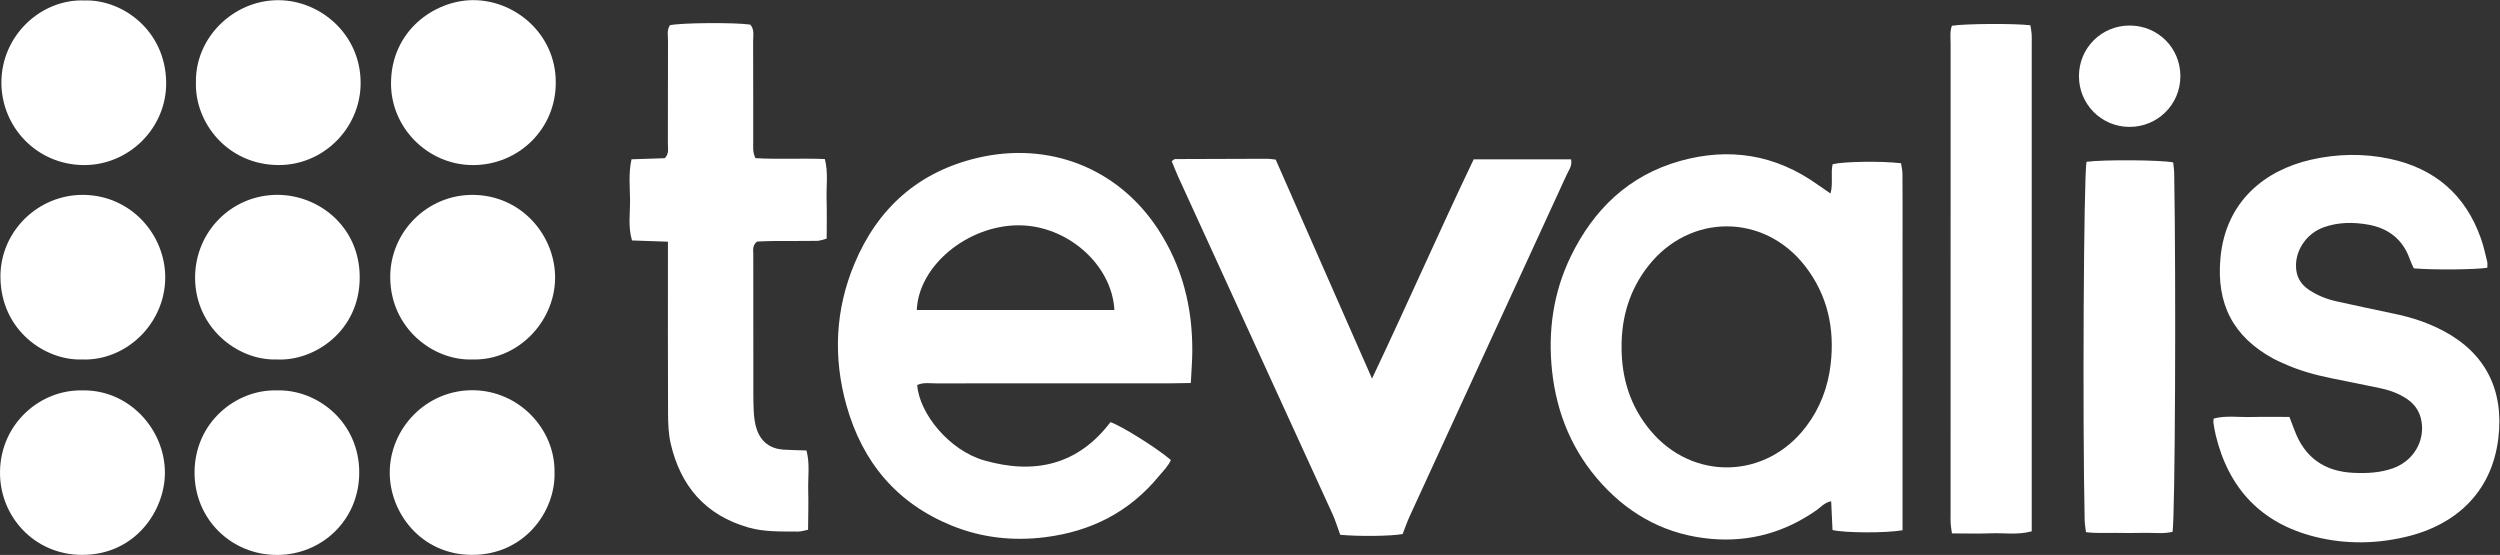 <?xml version="1.0" encoding="UTF-8" standalone="no"?>
<svg
   xmlns:dc="http://purl.org/dc/elements/1.1/"
   xmlns:cc="http://creativecommons.org/ns#"
   xmlns:rdf="http://www.w3.org/1999/02/22-rdf-syntax-ns#"
   xmlns:svg="http://www.w3.org/2000/svg"
   xmlns="http://www.w3.org/2000/svg"
   xmlns:sodipodi="http://sodipodi.sourceforge.net/DTD/sodipodi-0.dtd"
   xmlns:inkscape="http://www.inkscape.org/namespaces/inkscape"
   version="1.1"
   id="svg2"
   xml:space="preserve"
   width="990.853"
   height="219.947"
   viewBox="0 0 990.853 219.947"
   sodipodi:docname="New Tevalis Logo Transparent.eps"><rect x="0" y="0" width="990.853" height="219.947" fill="#333333" stroke="none"/><defs
     id="defs6" /><sodipodi:namedview
     pagecolor="#ffffff"
     bordercolor="#666666"
     borderopacity="1"
     objecttolerance="10"
     gridtolerance="10"
     guidetolerance="10"
     inkscape:pageopacity="0"
     inkscape:pageshadow="2"
     inkscape:window-width="640"
     inkscape:window-height="480"
     id="namedview4" /><g
     id="g10"
     inkscape:groupmode="layer"
     inkscape:label="ink_ext_XXXXXX"
     transform="matrix(1.333,0,0,-1.333,0,219.947)"><g
       id="g12"
       transform="scale(0.1)"><path
         d="m 2725.94,728.23 c 5.1,131.5 150.4,251.7 302.8,251.899 144.4,0.101 277.6,-116.899 284.7,-251.899 z m 715.9,242.301 c -120.2,181.899 -325.1,259.299 -534.5,210.299 -176.2,-41.3 -297.3,-149.2 -366.6,-314.498 -57.6,-137.402 -63.9,-279.602 -23.7,-422.402 47.3,-168.301 149.9,-290.899 313.7,-357.098 88.8,-35.902 181.8,-46.102 277.4,-34 135.9,17.199 249.5,74.699 337.2,181 12.9,15.598 27.9,29.898 36.1,48.398 -40.5,35 -147.1,101.801 -179.7,112.602 -97,-127.703 -226,-156.402 -375.2,-113.801 -104.7,29.899 -193.2,139.801 -199.4,224.098 18.1,8.601 37.5,5 56.4,5 233.2,0.301 466.4,0.203 699.6,0.203 17.4,0 34.7,0.5 57.5,0.898 1.7,34.5 4.1,63 4.4,91.399 1.3,132.601 -29.5,256.402 -103.2,367.902"
         style="fill:#ffffff;fill-opacity:1;fill-rule:nonzero;stroke:none"
         id="path14" /><path
         d="m 5443.05,566.332 c -8,-67.703 -31.41,-129.902 -73,-184.703 -118.8,-156.899 -337.11,-162.598 -463.11,-11.399 -59.7,71.602 -85.7,155.5 -85.5,248.102 -0.4,89 24,170.098 79.2,240.699 122.8,156.899 343.5,157.499 466,0.5 67.21,-86.199 89.01,-185.902 76.41,-293.199 z m 213.49,567.198 c -0.1,10.6 -2.69,21.2 -4.09,31.1 -57.01,6.9 -169.01,5.4 -203.41,-2.8 -6.3,-26.5 1.8,-55.4 -6.2,-87.2 -15.19,10.4 -26.69,18.1 -38,26.1 -125.2,89.8 -263.3,111.9 -409.7,70.6 -152,-42.8 -256.9,-143.8 -325,-284.201 -52.2,-107.899 -68,-222.598 -55.3,-340.699 13.8,-127.098 61.3,-240.801 148.5,-335.899 87.8,-95.801 196.6,-151.902 326.3,-162.902 113.9,-9.598 218.2,19.902 312,85.902 12.5,8.699 22.5,22.098 43,26.098 1.4,-30.598 2.7,-58.399 4.01,-85.5 36.69,-8.699 156.79,-9.5 208.2,-0.699 V 975.43 c 0,52.7 0.19,105.4 -0.31,158.1"
         style="fill:#ffffff;fill-opacity:1;fill-rule:nonzero;stroke:none"
         id="path16" /><path
         d="m 4079.42,524.34 c 105.84,223.14 200.62,439.238 302.3,651.98 98.52,0 194.02,0 289.49,0 4.29,-19.18 -6.84,-32.34 -13.24,-46.32 C 4584.2,968.824 4509.89,807.895 4435.8,646.859 4354.36,469.871 4272.92,292.891 4191.73,115.781 c -7.87,-17.16 -14.01,-35.133 -21.29,-53.601 -33.71,-6.371 -130.73,-7.551 -185.6,-2.219 -7.87,21.371 -14.06,42.328 -23.05,62.008 -152.62,334.082 -305.62,667.992 -458.41,1001.991 -7.14,15.61 -13.22,31.7 -19.57,47.04 5.25,3.19 7.76,6.05 10.29,6.06 91.08,0.49 182.16,0.78 273.24,0.89 7.82,0 15.65,-1.48 25.7,-2.5 93.81,-213.298 187.53,-426.368 286.38,-651.11"
         style="fill:#ffffff;fill-opacity:1;fill-rule:nonzero;stroke:none"
         id="path18" /><path
         d="m 7395.49,853.883 c -37.6,-5.746 -160.77,-6.746 -218.62,-1.727 -3.76,8.68 -8.65,18.399 -12.28,28.571 -20.83,58.414 -64.21,90.902 -123.09,101.339 -44.15,7.825 -89.28,7.707 -132.58,-7.867 -48.69,-17.511 -81.7,-63.949 -82.27,-112.808 -0.37,-31.528 12.44,-55.606 38.19,-72.891 25.48,-17.094 53.63,-28.207 83.53,-34.727 57.68,-12.578 115.37,-25.168 173.17,-37.214 50.32,-10.489 98.64,-26.633 144.03,-50.719 124.22,-65.93 179.97,-175.488 162.79,-318.598 -20.3,-169.254 -136.12,-257.312 -261.61,-290.07 -94.1,-24.57 -190.1,-26.762 -284.68,-2.871 -158.93,40.16 -255.59,143.058 -293.99,301.64 -2.99,12.391 -4.96,25.039 -7.03,37.629 -0.5,3.032 0.49,6.301 1.05,12.039 36.61,9.629 74.66,3.422 112.17,4.493 36.65,1.046 73.36,0.23 112.87,0.23 5.37,-14.012 10.48,-27 15.36,-40.082 30.11,-80.789 88.99,-122.02 174.36,-126.078 40.07,-1.91 79.98,-0.133 118.27,13.578 54.55,19.52 89.04,69.66 86.31,125.031 -1.69,34.028 -15.93,61.449 -44.38,80.778 -24.12,16.402 -51.17,26.121 -79.42,32.132 -48.39,10.289 -96.98,19.68 -145.45,29.59 -50.16,10.27 -99.3,23.848 -145.89,45.559 -8.68,4.051 -17.58,7.691 -25.98,12.242 -119.74,64.887 -171.37,162.559 -158.1,301.414 15.99,167.184 132.22,259.644 269.84,290.824 77.11,17.47 155.51,19 233.07,2.57 134.05,-28.4 225.61,-107.03 271.41,-236.898 7.93,-22.484 13.01,-46.008 18.74,-69.215 1.41,-5.703 0.21,-12.05 0.21,-17.894"
         style="fill:#ffffff;fill-opacity:1;fill-rule:nonzero;stroke:none"
         id="path20" /><path
         d="m 1985.98,931.418 c -39.21,1.348 -72.29,2.48 -106.88,3.668 -12.1,41.019 -5.45,80.874 -5.78,120.024 -0.33,39.5 -4.86,79.46 4.35,121.29 34.13,1.1 67.25,2.17 98.88,3.2 13.44,13.55 9.16,28.71 9.21,42.45 0.4,102.29 0.05,204.58 0.41,306.86 0.06,15.55 -3.96,32.02 5.83,46.18 34.7,7.34 190.12,8.49 238.66,1.82 13.3,-14.68 8.51,-33.04 8.59,-50 0.44,-99.09 0.13,-198.18 0.33,-297.27 0.03,-15.61 -2.34,-31.73 6.55,-49.86 67.55,-4.13 135.92,0.33 206.45,-2.71 10.38,-40.81 3.93,-80.54 5.11,-119.68 1.16,-38.25 0.25,-76.566 0.25,-116.89 -10.75,-2.625 -19.55,-6.504 -28.39,-6.641 -44.75,-0.687 -89.51,-0.254 -134.26,-0.535 -15.78,-0.101 -31.55,-1.121 -44.49,-1.609 -14.64,-12.024 -11.1,-25.664 -11.11,-37.844 -0.17,-119.863 0.03,-239.73 0.23,-359.601 0.06,-35.149 -0.55,-70.36 1.06,-105.45 0.86,-18.898 3.23,-38.488 9.37,-56.23 12.67,-36.61 39.99,-56.879 79.04,-59.508 22.19,-1.492 44.47,-1.641 68.51,-2.453 10.72,-40.328 4.02,-80.258 5.16,-119.609 1.1,-38.079 -0.18,-76.231 -0.42,-116.219 -11.76,-2.211 -20.81,-5.449 -29.84,-5.359 -49.47,0.519 -99.35,-1.621 -147.6,12.148 C 2097.65,117.98 2023.31,204.73 1994.09,331.52 c -6.73,29.218 -7.61,60.242 -7.76,90.441 -0.75,150.238 -0.35,300.473 -0.35,450.707 0,17.441 0,34.883 0,58.75"
         style="fill:#ffffff;fill-opacity:1;fill-rule:nonzero;stroke:none"
         id="path22" /><path
         d="m 5803.62,1573.46 c 38.78,6.34 188.13,7.22 233.41,1.36 1.21,-8.23 3.08,-17.23 3.72,-26.32 0.68,-9.54 0.21,-19.17 0.21,-28.76 0,-465.11 0,-930.22 0,-1395.33 0,-17.43 0,-34.859 0,-54.058 -41.23,-11.621 -81.05,-4.43 -120.17,-5.973 -38.05,-1.508 -76.21,-0.328 -117.05,-0.328 -1.6,12.031 -3.28,20.969 -3.85,29.988 -0.62,9.551 -0.21,19.172 -0.21,28.762 0,465.109 -0.04,930.219 0.13,1395.329 0.01,18.69 -2.77,37.92 3.81,55.33"
         style="fill:#ffffff;fill-opacity:1;fill-rule:nonzero;stroke:none"
         id="path24" /><path
         d="m 6203.81,1168.98 c 52.11,6.78 220.85,5.59 257.73,-1.85 0.98,-10.08 2.77,-20.85 2.97,-31.64 5.74,-323.451 2.81,-1017.549 -4.82,-1066.701 -27.11,-6.758 -55.8,-2.418 -84.04,-3.141 -28.75,-0.738 -57.55,-0.41 -86.32,-0.098 -28.37,0.309 -56.91,-1.641 -87.13,2.168 -1.53,13.5 -3.62,24.262 -3.86,35.051 -6.49,295.781 -3,1019.49 5.47,1066.21"
         style="fill:#ffffff;fill-opacity:1;fill-rule:nonzero;stroke:none"
         id="path26" /><path
         d="m 582.582,1405.59 c -2.027,133.25 111.703,243.2 243.238,243.86 126.586,0.64 246.54,-101.63 246.45,-246.16 -0.09,-133.81 -110.184,-244.52 -243.942,-244.03 -151.723,0.56 -249.621,125.94 -245.746,246.33"
         style="fill:#ffffff;fill-opacity:1;fill-rule:nonzero;stroke:none"
         id="path28" /><path
         d="m 1403.47,581.18 c -115.97,-3.5 -242.19,92.929 -243.17,243.765 -0.89,136.043 110.97,247.165 246.96,245.615 146.12,-1.66 245.26,-124.353 243.18,-249.431 C 1648.27,690.449 1537.1,576.93 1403.47,581.18"
         style="fill:#ffffff;fill-opacity:1;fill-rule:nonzero;stroke:none"
         id="path30" /><path
         d="M 245.336,489.211 C 382.996,491.969 491.453,373.371 490.289,242.352 489.301,131.23 402.207,0.391 244.883,0.191 100.801,0 -1.738,116.051 0.023,247.602 1.941,391.082 120.129,492.34 245.336,489.211"
         style="fill:#ffffff;fill-opacity:1;fill-rule:nonzero;stroke:none"
         id="path32" /><path
         d="m 250.41,1648.66 c 114.203,3.8 241.625,-89.59 243.684,-243.29 1.812,-135.6 -111.016,-247.85 -246.59,-246.14 C 107.297,1160.98 4.625,1274.1 4.156,1403.47 3.645,1545.33 123.004,1653.35 250.41,1648.66"
         style="fill:#ffffff;fill-opacity:1;fill-rule:nonzero;stroke:none"
         id="path34" /><path
         d="M 243.602,581.191 C 134.406,577.59 2.656,667.371 1.309,825.867 0.152,961.66 113.254,1072.45 249.246,1070.57 390.383,1068.62 491.508,951.43 491.285,825.023 491.039,687.223 374.277,576.09 243.602,581.191"
         style="fill:#ffffff;fill-opacity:1;fill-rule:nonzero;stroke:none"
         id="path36" /><path
         d="M 1648.77,245.711 C 1652.26,129.391 1558.78,-0.711 1402.42,0.219 1250.94,1.121 1159,126.148 1158.81,244.262 c -0.21,131.457 108.05,246.328 246.94,245.488 137.54,-0.84 245,-115.852 243.02,-244.039"
         style="fill:#ffffff;fill-opacity:1;fill-rule:nonzero;stroke:none"
         id="path38" /><path
         d="m 1652.41,1406.13 c 1.39,-138.19 -109.4,-246.56 -245.32,-246.95 -133.66,-0.38 -245,109.68 -244.48,243.53 0.61,156.95 129.9,245.25 241.04,246.86 127.58,1.86 248.73,-100.99 248.76,-243.44"
         style="fill:#ffffff;fill-opacity:1;fill-rule:nonzero;stroke:none"
         id="path40" /><path
         d="m 823.746,581.199 c -119.371,-4.051 -243.418,96.746 -243.687,242.785 -0.25,137.063 108.816,247.136 245.57,246.686 121.894,-0.39 243.081,-94.029 243.901,-243.783 C 1070.4,665.816 934.574,575.762 823.746,581.199"
         style="fill:#ffffff;fill-opacity:1;fill-rule:nonzero;stroke:none"
         id="path42" /><path
         d="M 822.016,489.172 C 944.023,493.539 1068.9,394.121 1068.14,243.859 1067.43,102.309 955.688,0.5 824.605,0 688.355,-0.512 577.754,106 578.465,246.051 579.227,396.148 703.906,492.5 822.016,489.172"
         style="fill:#ffffff;fill-opacity:1;fill-rule:nonzero;stroke:none"
         id="path44" /><path
         d="m 6482.93,1423.96 c 0.25,-84.55 -67.93,-152.09 -152.65,-151.23 -82.64,0.84 -148.67,67.47 -148.93,150.3 -0.26,84.85 67.83,152.15 152.82,151.06 83.13,-1.07 148.52,-67.06 148.76,-150.13"
         style="fill:#ffffff;fill-opacity:1;fill-rule:nonzero;stroke:none"
         id="path46" /></g></g></svg>
